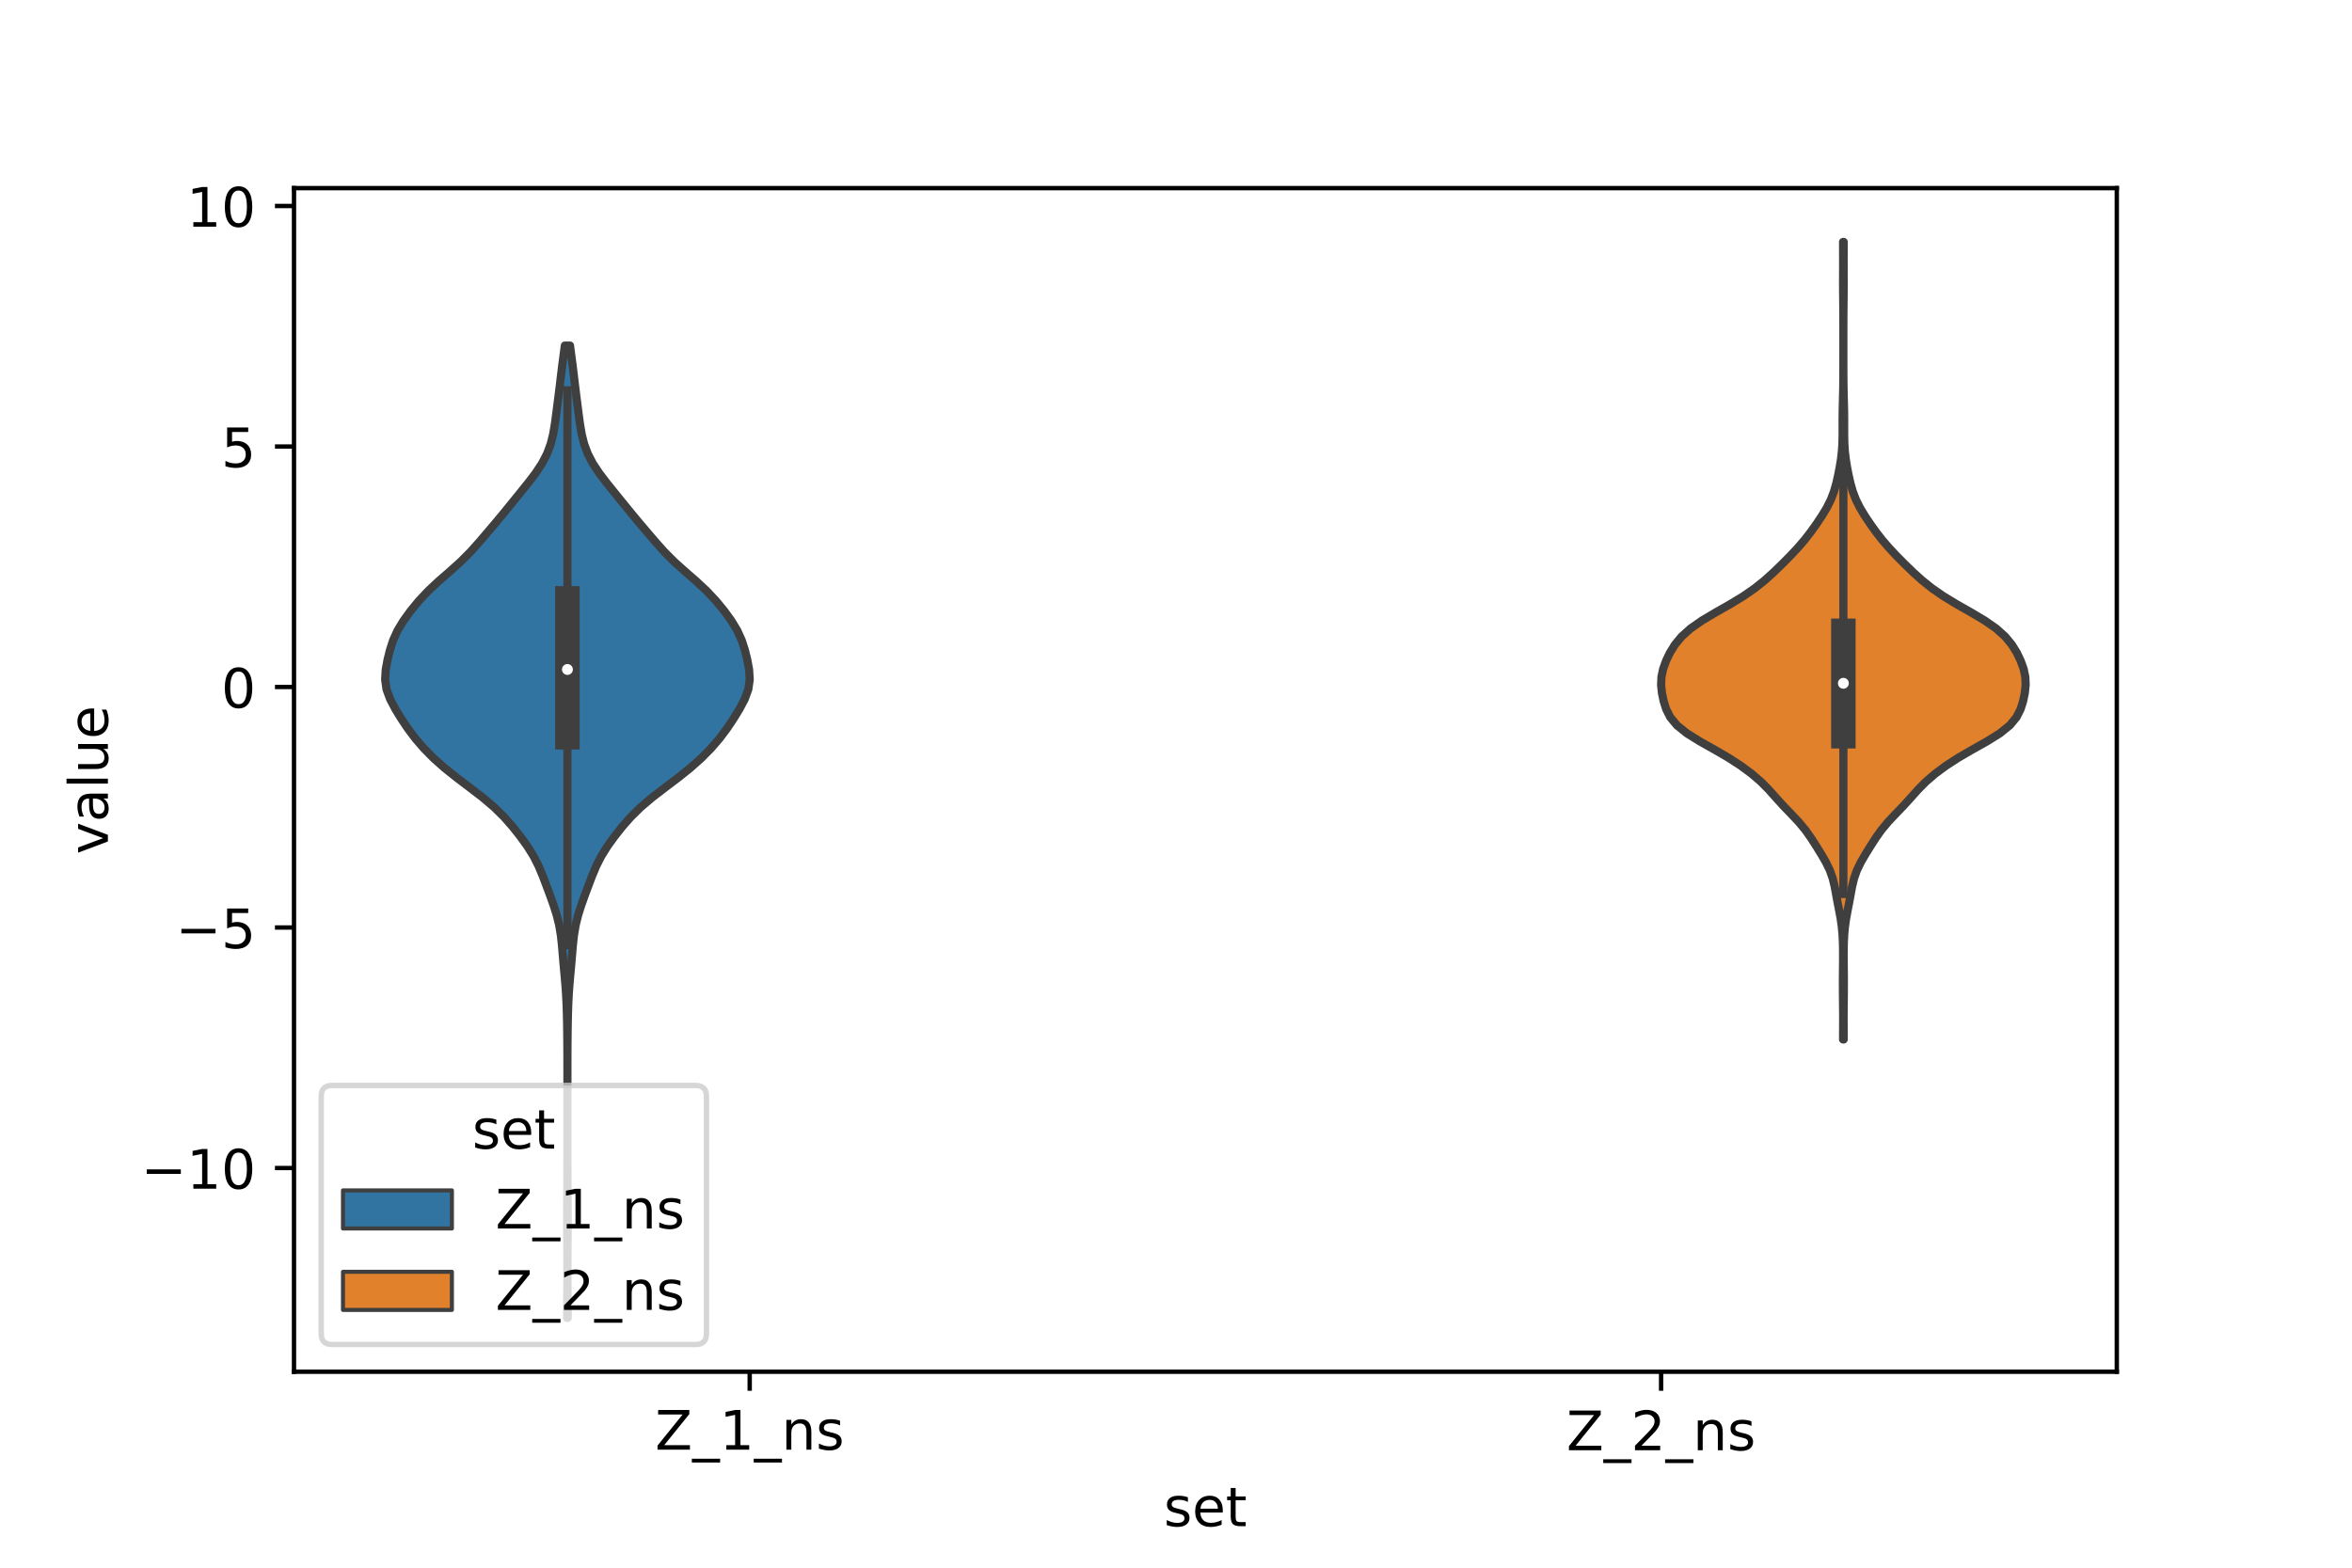 <?xml version="1.0" encoding="utf-8" standalone="no"?>
<!DOCTYPE svg PUBLIC "-//W3C//DTD SVG 1.1//EN"
  "http://www.w3.org/Graphics/SVG/1.1/DTD/svg11.dtd">
<!-- Created with matplotlib (https://matplotlib.org/) -->
<svg height="288pt" version="1.1" viewBox="0 0 432 288" width="432pt" xmlns="http://www.w3.org/2000/svg" xmlns:xlink="http://www.w3.org/1999/xlink">
 <defs>
  <style type="text/css">*{stroke-linecap:butt;stroke-linejoin:round;}</style>
 </defs>
 <g id="figure_1">
  <g id="patch_1">
   <path d="M 0 288 
L 432 288 
L 432 0 
L 0 0 
z
" style="fill:#ffffff;"/>
  </g>
  <g id="axes_1">
   <g id="patch_2">
    <path d="M 54 252 
L 388.8 252 
L 388.8 34.56 
L 54 34.56 
z
" style="fill:#ffffff;"/>
   </g>
   <g id="PolyCollection_1">
    <defs>
     <path d="M 104.275 -45.884 
L 104.165 -45.884 
L 104.17 -47.688 
L 104.184 -49.492 
L 104.199 -51.297 
L 104.209 -53.101 
L 104.213 -54.905 
L 104.209 -56.71 
L 104.199 -58.514 
L 104.184 -60.318 
L 104.17 -62.123 
L 104.165 -63.927 
L 104.171 -65.731 
L 104.185 -67.536 
L 104.2 -69.34 
L 104.211 -71.144 
L 104.217 -72.949 
L 104.219 -74.753 
L 104.22 -76.557 
L 104.22 -78.362 
L 104.22 -80.166 
L 104.22 -81.97 
L 104.22 -83.775 
L 104.22 -85.579 
L 104.22 -87.383 
L 104.22 -89.188 
L 104.219 -90.992 
L 104.218 -92.796 
L 104.213 -94.601 
L 104.203 -96.405 
L 104.185 -98.209 
L 104.159 -100.013 
L 104.12 -101.818 
L 104.061 -103.622 
L 103.969 -105.426 
L 103.839 -107.231 
L 103.679 -109.035 
L 103.515 -110.839 
L 103.363 -112.644 
L 103.21 -114.448 
L 103.01 -116.252 
L 102.705 -118.057 
L 102.261 -119.861 
L 101.691 -121.665 
L 101.046 -123.47 
L 100.374 -125.274 
L 99.687 -127.078 
L 98.932 -128.883 
L 98.019 -130.687 
L 96.898 -132.491 
L 95.599 -134.296 
L 94.173 -136.1 
L 92.592 -137.904 
L 90.76 -139.709 
L 88.63 -141.513 
L 86.283 -143.317 
L 83.897 -145.122 
L 81.644 -146.926 
L 79.618 -148.73 
L 77.838 -150.535 
L 76.284 -152.339 
L 74.927 -154.143 
L 73.718 -155.948 
L 72.613 -157.752 
L 71.657 -159.556 
L 70.995 -161.361 
L 70.74 -163.165 
L 70.851 -164.969 
L 71.179 -166.774 
L 71.624 -168.578 
L 72.21 -170.382 
L 73.032 -172.187 
L 74.125 -173.991 
L 75.437 -175.795 
L 76.921 -177.6 
L 78.609 -179.404 
L 80.538 -181.208 
L 82.611 -183.013 
L 84.618 -184.817 
L 86.415 -186.621 
L 88.028 -188.426 
L 89.57 -190.23 
L 91.1 -192.034 
L 92.601 -193.839 
L 94.068 -195.643 
L 95.529 -197.447 
L 96.984 -199.252 
L 98.363 -201.056 
L 99.558 -202.86 
L 100.494 -204.665 
L 101.16 -206.469 
L 101.606 -208.273 
L 101.91 -210.078 
L 102.154 -211.882 
L 102.385 -213.686 
L 102.615 -215.491 
L 102.836 -217.295 
L 103.05 -219.099 
L 103.271 -220.904 
L 103.508 -222.708 
L 103.742 -224.512 
L 104.698 -224.512 
L 104.698 -224.512 
L 104.932 -222.708 
L 105.169 -220.904 
L 105.39 -219.099 
L 105.604 -217.295 
L 105.825 -215.491 
L 106.055 -213.686 
L 106.286 -211.882 
L 106.53 -210.078 
L 106.834 -208.273 
L 107.28 -206.469 
L 107.946 -204.665 
L 108.882 -202.86 
L 110.077 -201.056 
L 111.456 -199.252 
L 112.911 -197.447 
L 114.372 -195.643 
L 115.839 -193.839 
L 117.34 -192.034 
L 118.87 -190.23 
L 120.412 -188.426 
L 122.025 -186.621 
L 123.822 -184.817 
L 125.829 -183.013 
L 127.902 -181.208 
L 129.831 -179.404 
L 131.519 -177.6 
L 133.003 -175.795 
L 134.315 -173.991 
L 135.408 -172.187 
L 136.23 -170.382 
L 136.816 -168.578 
L 137.261 -166.774 
L 137.589 -164.969 
L 137.7 -163.165 
L 137.445 -161.361 
L 136.783 -159.556 
L 135.827 -157.752 
L 134.722 -155.948 
L 133.513 -154.143 
L 132.156 -152.339 
L 130.602 -150.535 
L 128.822 -148.73 
L 126.796 -146.926 
L 124.543 -145.122 
L 122.157 -143.317 
L 119.81 -141.513 
L 117.68 -139.709 
L 115.848 -137.904 
L 114.267 -136.1 
L 112.841 -134.296 
L 111.542 -132.491 
L 110.421 -130.687 
L 109.508 -128.883 
L 108.753 -127.078 
L 108.066 -125.274 
L 107.394 -123.47 
L 106.749 -121.665 
L 106.179 -119.861 
L 105.735 -118.057 
L 105.43 -116.252 
L 105.23 -114.448 
L 105.077 -112.644 
L 104.925 -110.839 
L 104.761 -109.035 
L 104.601 -107.231 
L 104.471 -105.426 
L 104.379 -103.622 
L 104.32 -101.818 
L 104.281 -100.013 
L 104.255 -98.209 
L 104.237 -96.405 
L 104.227 -94.601 
L 104.222 -92.796 
L 104.221 -90.992 
L 104.22 -89.188 
L 104.22 -87.383 
L 104.22 -85.579 
L 104.22 -83.775 
L 104.22 -81.97 
L 104.22 -80.166 
L 104.22 -78.362 
L 104.22 -76.557 
L 104.221 -74.753 
L 104.223 -72.949 
L 104.229 -71.144 
L 104.24 -69.34 
L 104.255 -67.536 
L 104.269 -65.731 
L 104.275 -63.927 
L 104.27 -62.123 
L 104.256 -60.318 
L 104.241 -58.514 
L 104.231 -56.71 
L 104.227 -54.905 
L 104.231 -53.101 
L 104.241 -51.297 
L 104.256 -49.492 
L 104.27 -47.688 
L 104.275 -45.884 
z
" id="m63e719c576" style="stroke:#3f3f3f;stroke-width:1.5;"/>
    </defs>
    <g clip-path="url(#p2b36dadf7b)">
     <use style="fill:#3274a1;stroke:#3f3f3f;stroke-width:1.5;" x="0" xlink:href="#m63e719c576" y="288"/>
    </g>
   </g>
   <g id="PolyCollection_2">
    <defs>
     <path d="M 338.637 -97.039 
L 338.523 -97.039 
L 338.527 -98.519 
L 338.534 -99.999 
L 338.536 -101.479 
L 338.525 -102.959 
L 338.508 -104.439 
L 338.494 -105.919 
L 338.49 -107.399 
L 338.497 -108.879 
L 338.511 -110.359 
L 338.525 -111.839 
L 338.524 -113.319 
L 338.496 -114.799 
L 338.426 -116.279 
L 338.292 -117.759 
L 338.081 -119.239 
L 337.807 -120.719 
L 337.516 -122.199 
L 337.245 -123.679 
L 336.972 -125.159 
L 336.618 -126.639 
L 336.096 -128.119 
L 335.376 -129.599 
L 334.516 -131.079 
L 333.598 -132.559 
L 332.649 -134.039 
L 331.602 -135.519 
L 330.372 -136.999 
L 328.977 -138.479 
L 327.552 -139.958 
L 326.206 -141.438 
L 324.886 -142.918 
L 323.422 -144.398 
L 321.699 -145.878 
L 319.695 -147.358 
L 317.402 -148.838 
L 314.849 -150.318 
L 312.218 -151.798 
L 309.842 -153.278 
L 308.008 -154.758 
L 306.782 -156.238 
L 306.033 -157.718 
L 305.567 -159.198 
L 305.257 -160.678 
L 305.1 -162.158 
L 305.162 -163.638 
L 305.477 -165.118 
L 306.009 -166.598 
L 306.718 -168.078 
L 307.633 -169.558 
L 308.851 -171.038 
L 310.493 -172.518 
L 312.611 -173.998 
L 315.102 -175.478 
L 317.707 -176.958 
L 320.152 -178.438 
L 322.294 -179.918 
L 324.141 -181.398 
L 325.779 -182.878 
L 327.307 -184.358 
L 328.775 -185.838 
L 330.166 -187.318 
L 331.441 -188.797 
L 332.591 -190.277 
L 333.65 -191.757 
L 334.639 -193.237 
L 335.534 -194.717 
L 336.276 -196.197 
L 336.841 -197.677 
L 337.264 -199.157 
L 337.603 -200.637 
L 337.894 -202.117 
L 338.136 -203.597 
L 338.308 -205.077 
L 338.403 -206.557 
L 338.435 -208.037 
L 338.436 -209.517 
L 338.434 -210.997 
L 338.449 -212.477 
L 338.483 -213.957 
L 338.522 -215.437 
L 338.553 -216.917 
L 338.57 -218.397 
L 338.577 -219.877 
L 338.579 -221.357 
L 338.58 -222.837 
L 338.58 -224.317 
L 338.58 -225.797 
L 338.579 -227.277 
L 338.577 -228.757 
L 338.57 -230.237 
L 338.558 -231.717 
L 338.542 -233.197 
L 338.527 -234.677 
L 338.522 -236.157 
L 338.527 -237.636 
L 338.533 -239.116 
L 338.532 -240.596 
L 338.525 -242.076 
L 338.522 -243.556 
L 338.638 -243.556 
L 338.638 -243.556 
L 338.635 -242.076 
L 338.628 -240.596 
L 338.627 -239.116 
L 338.633 -237.636 
L 338.638 -236.157 
L 338.633 -234.677 
L 338.618 -233.197 
L 338.602 -231.717 
L 338.59 -230.237 
L 338.583 -228.757 
L 338.581 -227.277 
L 338.58 -225.797 
L 338.58 -224.317 
L 338.58 -222.837 
L 338.581 -221.357 
L 338.583 -219.877 
L 338.59 -218.397 
L 338.607 -216.917 
L 338.638 -215.437 
L 338.677 -213.957 
L 338.711 -212.477 
L 338.726 -210.997 
L 338.724 -209.517 
L 338.725 -208.037 
L 338.757 -206.557 
L 338.852 -205.077 
L 339.024 -203.597 
L 339.266 -202.117 
L 339.557 -200.637 
L 339.896 -199.157 
L 340.319 -197.677 
L 340.884 -196.197 
L 341.626 -194.717 
L 342.521 -193.237 
L 343.51 -191.757 
L 344.569 -190.277 
L 345.719 -188.797 
L 346.994 -187.318 
L 348.385 -185.838 
L 349.853 -184.358 
L 351.381 -182.878 
L 353.019 -181.398 
L 354.866 -179.918 
L 357.008 -178.438 
L 359.453 -176.958 
L 362.058 -175.478 
L 364.549 -173.998 
L 366.667 -172.518 
L 368.309 -171.038 
L 369.527 -169.558 
L 370.442 -168.078 
L 371.151 -166.598 
L 371.683 -165.118 
L 371.998 -163.638 
L 372.06 -162.158 
L 371.903 -160.678 
L 371.593 -159.198 
L 371.127 -157.718 
L 370.378 -156.238 
L 369.152 -154.758 
L 367.318 -153.278 
L 364.942 -151.798 
L 362.311 -150.318 
L 359.758 -148.838 
L 357.465 -147.358 
L 355.461 -145.878 
L 353.738 -144.398 
L 352.274 -142.918 
L 350.954 -141.438 
L 349.608 -139.958 
L 348.183 -138.479 
L 346.788 -136.999 
L 345.558 -135.519 
L 344.511 -134.039 
L 343.562 -132.559 
L 342.644 -131.079 
L 341.784 -129.599 
L 341.064 -128.119 
L 340.542 -126.639 
L 340.188 -125.159 
L 339.915 -123.679 
L 339.644 -122.199 
L 339.353 -120.719 
L 339.079 -119.239 
L 338.868 -117.759 
L 338.734 -116.279 
L 338.664 -114.799 
L 338.636 -113.319 
L 338.635 -111.839 
L 338.649 -110.359 
L 338.663 -108.879 
L 338.67 -107.399 
L 338.666 -105.919 
L 338.652 -104.439 
L 338.635 -102.959 
L 338.624 -101.479 
L 338.626 -99.999 
L 338.633 -98.519 
L 338.637 -97.039 
z
" id="m89b337d790" style="stroke:#3f3f3f;stroke-width:1.5;"/>
    </defs>
    <g clip-path="url(#p2b36dadf7b)">
     <use style="fill:#e1812c;stroke:#3f3f3f;stroke-width:1.5;" x="0" xlink:href="#m89b337d790" y="288"/>
    </g>
   </g>
   <g id="patch_3">
    <path clip-path="url(#p2b36dadf7b)" d="M 137.7 126.21 
L 137.7 126.21 
L 137.7 126.21 
L 137.7 126.21 
z
" style="fill:#3274a1;stroke:#3f3f3f;stroke-linejoin:miter;stroke-width:0.75;"/>
   </g>
   <g id="patch_4">
    <path clip-path="url(#p2b36dadf7b)" d="M 137.7 126.21 
L 137.7 126.21 
L 137.7 126.21 
L 137.7 126.21 
z
" style="fill:#e1812c;stroke:#3f3f3f;stroke-linejoin:miter;stroke-width:0.75;"/>
   </g>
   <g id="matplotlib.axis_1">
    <g id="xtick_1">
     <g id="line2d_1">
      <defs>
       <path d="M 0 0 
L 0 3.5 
" id="m2e1bbe5d00" style="stroke:#000000;stroke-width:0.8;"/>
      </defs>
      <g>
       <use style="stroke:#000000;stroke-width:0.8;" x="137.7" xlink:href="#m2e1bbe5d00" y="252"/>
      </g>
     </g>
     <g id="text_1">
      <!-- Z_1_ns -->
      <g transform="translate(120.32 266.32)scale(0.1 -0.1)">
       <defs>
        <path d="M 5.609 72.906 
L 62.891 72.906 
L 62.891 65.375 
L 16.797 8.297 
L 64.016 8.297 
L 64.016 0 
L 4.5 0 
L 4.5 7.516 
L 50.594 64.594 
L 5.609 64.594 
z
" id="DejaVuSans-90"/>
        <path d="M 50.984 -16.609 
L 50.984 -23.578 
L -0.984 -23.578 
L -0.984 -16.609 
z
" id="DejaVuSans-95"/>
        <path d="M 12.406 8.297 
L 28.516 8.297 
L 28.516 63.922 
L 10.984 60.406 
L 10.984 69.391 
L 28.422 72.906 
L 38.281 72.906 
L 38.281 8.297 
L 54.391 8.297 
L 54.391 0 
L 12.406 0 
z
" id="DejaVuSans-49"/>
        <path d="M 54.891 33.016 
L 54.891 0 
L 45.906 0 
L 45.906 32.719 
Q 45.906 40.484 42.875 44.328 
Q 39.844 48.188 33.797 48.188 
Q 26.516 48.188 22.312 43.547 
Q 18.109 38.922 18.109 30.906 
L 18.109 0 
L 9.078 0 
L 9.078 54.688 
L 18.109 54.688 
L 18.109 46.188 
Q 21.344 51.125 25.703 53.562 
Q 30.078 56 35.797 56 
Q 45.219 56 50.047 50.172 
Q 54.891 44.344 54.891 33.016 
z
" id="DejaVuSans-110"/>
        <path d="M 44.281 53.078 
L 44.281 44.578 
Q 40.484 46.531 36.375 47.5 
Q 32.281 48.484 27.875 48.484 
Q 21.188 48.484 17.844 46.438 
Q 14.5 44.391 14.5 40.281 
Q 14.5 37.156 16.891 35.375 
Q 19.281 33.594 26.516 31.984 
L 29.594 31.297 
Q 39.156 29.25 43.188 25.516 
Q 47.219 21.781 47.219 15.094 
Q 47.219 7.469 41.188 3.016 
Q 35.156 -1.422 24.609 -1.422 
Q 20.219 -1.422 15.453 -0.562 
Q 10.688 0.297 5.422 2 
L 5.422 11.281 
Q 10.406 8.688 15.234 7.391 
Q 20.062 6.109 24.812 6.109 
Q 31.156 6.109 34.562 8.281 
Q 37.984 10.453 37.984 14.406 
Q 37.984 18.062 35.516 20.016 
Q 33.062 21.969 24.703 23.781 
L 21.578 24.516 
Q 13.234 26.266 9.516 29.906 
Q 5.812 33.547 5.812 39.891 
Q 5.812 47.609 11.281 51.797 
Q 16.75 56 26.812 56 
Q 31.781 56 36.172 55.266 
Q 40.578 54.547 44.281 53.078 
z
" id="DejaVuSans-115"/>
       </defs>
       <use xlink:href="#DejaVuSans-90"/>
       <use x="68.506" xlink:href="#DejaVuSans-95"/>
       <use x="118.506" xlink:href="#DejaVuSans-49"/>
       <use x="182.129" xlink:href="#DejaVuSans-95"/>
       <use x="232.129" xlink:href="#DejaVuSans-110"/>
       <use x="295.508" xlink:href="#DejaVuSans-115"/>
      </g>
     </g>
    </g>
    <g id="xtick_2">
     <g id="line2d_2">
      <g>
       <use style="stroke:#000000;stroke-width:0.8;" x="305.1" xlink:href="#m2e1bbe5d00" y="252"/>
      </g>
     </g>
     <g id="text_2">
      <!-- Z_2_ns -->
      <g transform="translate(287.72 266.422)scale(0.1 -0.1)">
       <defs>
        <path d="M 19.188 8.297 
L 53.609 8.297 
L 53.609 0 
L 7.328 0 
L 7.328 8.297 
Q 12.938 14.109 22.625 23.891 
Q 32.328 33.688 34.812 36.531 
Q 39.547 41.844 41.422 45.531 
Q 43.312 49.219 43.312 52.781 
Q 43.312 58.594 39.234 62.25 
Q 35.156 65.922 28.609 65.922 
Q 23.969 65.922 18.812 64.312 
Q 13.672 62.703 7.812 59.422 
L 7.812 69.391 
Q 13.766 71.781 18.938 73 
Q 24.125 74.219 28.422 74.219 
Q 39.75 74.219 46.484 68.547 
Q 53.219 62.891 53.219 53.422 
Q 53.219 48.922 51.531 44.891 
Q 49.859 40.875 45.406 35.406 
Q 44.188 33.984 37.641 27.219 
Q 31.109 20.453 19.188 8.297 
z
" id="DejaVuSans-50"/>
       </defs>
       <use xlink:href="#DejaVuSans-90"/>
       <use x="68.506" xlink:href="#DejaVuSans-95"/>
       <use x="118.506" xlink:href="#DejaVuSans-50"/>
       <use x="182.129" xlink:href="#DejaVuSans-95"/>
       <use x="232.129" xlink:href="#DejaVuSans-110"/>
       <use x="295.508" xlink:href="#DejaVuSans-115"/>
      </g>
     </g>
    </g>
    <g id="text_3">
     <!-- set -->
     <g transform="translate(213.759 280.378)scale(0.1 -0.1)">
      <defs>
       <path d="M 56.203 29.594 
L 56.203 25.203 
L 14.891 25.203 
Q 15.484 15.922 20.484 11.062 
Q 25.484 6.203 34.422 6.203 
Q 39.594 6.203 44.453 7.469 
Q 49.312 8.734 54.109 11.281 
L 54.109 2.781 
Q 49.266 0.734 44.188 -0.344 
Q 39.109 -1.422 33.891 -1.422 
Q 20.797 -1.422 13.156 6.188 
Q 5.516 13.812 5.516 26.812 
Q 5.516 40.234 12.766 48.109 
Q 20.016 56 32.328 56 
Q 43.359 56 49.781 48.891 
Q 56.203 41.797 56.203 29.594 
z
M 47.219 32.234 
Q 47.125 39.594 43.094 43.984 
Q 39.062 48.391 32.422 48.391 
Q 24.906 48.391 20.391 44.141 
Q 15.875 39.891 15.188 32.172 
z
" id="DejaVuSans-101"/>
       <path d="M 18.312 70.219 
L 18.312 54.688 
L 36.812 54.688 
L 36.812 47.703 
L 18.312 47.703 
L 18.312 18.016 
Q 18.312 11.328 20.141 9.422 
Q 21.969 7.516 27.594 7.516 
L 36.812 7.516 
L 36.812 0 
L 27.594 0 
Q 17.188 0 13.234 3.875 
Q 9.281 7.766 9.281 18.016 
L 9.281 47.703 
L 2.688 47.703 
L 2.688 54.688 
L 9.281 54.688 
L 9.281 70.219 
z
" id="DejaVuSans-116"/>
      </defs>
      <use xlink:href="#DejaVuSans-115"/>
      <use x="52.1" xlink:href="#DejaVuSans-101"/>
      <use x="113.623" xlink:href="#DejaVuSans-116"/>
     </g>
    </g>
   </g>
   <g id="matplotlib.axis_2">
    <g id="ytick_1">
     <g id="line2d_3">
      <defs>
       <path d="M 0 0 
L -3.5 0 
" id="m437dcb9c77" style="stroke:#000000;stroke-width:0.8;"/>
      </defs>
      <g>
       <use style="stroke:#000000;stroke-width:0.8;" x="54" xlink:href="#m437dcb9c77" y="214.576"/>
      </g>
     </g>
     <g id="text_4">
      <!-- −10 -->
      <g transform="translate(25.895 218.375)scale(0.1 -0.1)">
       <defs>
        <path d="M 10.594 35.5 
L 73.188 35.5 
L 73.188 27.203 
L 10.594 27.203 
z
" id="DejaVuSans-8722"/>
        <path d="M 31.781 66.406 
Q 24.172 66.406 20.328 58.906 
Q 16.5 51.422 16.5 36.375 
Q 16.5 21.391 20.328 13.891 
Q 24.172 6.391 31.781 6.391 
Q 39.453 6.391 43.281 13.891 
Q 47.125 21.391 47.125 36.375 
Q 47.125 51.422 43.281 58.906 
Q 39.453 66.406 31.781 66.406 
z
M 31.781 74.219 
Q 44.047 74.219 50.516 64.516 
Q 56.984 54.828 56.984 36.375 
Q 56.984 17.969 50.516 8.266 
Q 44.047 -1.422 31.781 -1.422 
Q 19.531 -1.422 13.062 8.266 
Q 6.594 17.969 6.594 36.375 
Q 6.594 54.828 13.062 64.516 
Q 19.531 74.219 31.781 74.219 
z
" id="DejaVuSans-48"/>
       </defs>
       <use xlink:href="#DejaVuSans-8722"/>
       <use x="83.789" xlink:href="#DejaVuSans-49"/>
       <use x="147.412" xlink:href="#DejaVuSans-48"/>
      </g>
     </g>
    </g>
    <g id="ytick_2">
     <g id="line2d_4">
      <g>
       <use style="stroke:#000000;stroke-width:0.8;" x="54" xlink:href="#m437dcb9c77" y="170.393"/>
      </g>
     </g>
     <g id="text_5">
      <!-- −5 -->
      <g transform="translate(32.258 174.192)scale(0.1 -0.1)">
       <defs>
        <path d="M 10.797 72.906 
L 49.516 72.906 
L 49.516 64.594 
L 19.828 64.594 
L 19.828 46.734 
Q 21.969 47.469 24.109 47.828 
Q 26.266 48.188 28.422 48.188 
Q 40.625 48.188 47.75 41.5 
Q 54.891 34.812 54.891 23.391 
Q 54.891 11.625 47.562 5.094 
Q 40.234 -1.422 26.906 -1.422 
Q 22.312 -1.422 17.547 -0.641 
Q 12.797 0.141 7.719 1.703 
L 7.719 11.625 
Q 12.109 9.234 16.797 8.062 
Q 21.484 6.891 26.703 6.891 
Q 35.156 6.891 40.078 11.328 
Q 45.016 15.766 45.016 23.391 
Q 45.016 31 40.078 35.438 
Q 35.156 39.891 26.703 39.891 
Q 22.75 39.891 18.812 39.016 
Q 14.891 38.141 10.797 36.281 
z
" id="DejaVuSans-53"/>
       </defs>
       <use xlink:href="#DejaVuSans-8722"/>
       <use x="83.789" xlink:href="#DejaVuSans-53"/>
      </g>
     </g>
    </g>
    <g id="ytick_3">
     <g id="line2d_5">
      <g>
       <use style="stroke:#000000;stroke-width:0.8;" x="54" xlink:href="#m437dcb9c77" y="126.21"/>
      </g>
     </g>
     <g id="text_6">
      <!-- 0 -->
      <g transform="translate(40.638 130.009)scale(0.1 -0.1)">
       <use xlink:href="#DejaVuSans-48"/>
      </g>
     </g>
    </g>
    <g id="ytick_4">
     <g id="line2d_6">
      <g>
       <use style="stroke:#000000;stroke-width:0.8;" x="54" xlink:href="#m437dcb9c77" y="82.027"/>
      </g>
     </g>
     <g id="text_7">
      <!-- 5 -->
      <g transform="translate(40.638 85.826)scale(0.1 -0.1)">
       <use xlink:href="#DejaVuSans-53"/>
      </g>
     </g>
    </g>
    <g id="ytick_5">
     <g id="line2d_7">
      <g>
       <use style="stroke:#000000;stroke-width:0.8;" x="54" xlink:href="#m437dcb9c77" y="37.844"/>
      </g>
     </g>
     <g id="text_8">
      <!-- 10 -->
      <g transform="translate(34.275 41.643)scale(0.1 -0.1)">
       <use xlink:href="#DejaVuSans-49"/>
       <use x="63.623" xlink:href="#DejaVuSans-48"/>
      </g>
     </g>
    </g>
    <g id="text_9">
     <!-- value -->
     <g transform="translate(19.816 156.938)rotate(-90)scale(0.1 -0.1)">
      <defs>
       <path d="M 2.984 54.688 
L 12.5 54.688 
L 29.594 8.797 
L 46.688 54.688 
L 56.203 54.688 
L 35.688 0 
L 23.484 0 
z
" id="DejaVuSans-118"/>
       <path d="M 34.281 27.484 
Q 23.391 27.484 19.188 25 
Q 14.984 22.516 14.984 16.5 
Q 14.984 11.719 18.141 8.906 
Q 21.297 6.109 26.703 6.109 
Q 34.188 6.109 38.703 11.406 
Q 43.219 16.703 43.219 25.484 
L 43.219 27.484 
z
M 52.203 31.203 
L 52.203 0 
L 43.219 0 
L 43.219 8.297 
Q 40.141 3.328 35.547 0.953 
Q 30.953 -1.422 24.312 -1.422 
Q 15.922 -1.422 10.953 3.297 
Q 6 8.016 6 15.922 
Q 6 25.141 12.172 29.828 
Q 18.359 34.516 30.609 34.516 
L 43.219 34.516 
L 43.219 35.406 
Q 43.219 41.609 39.141 45 
Q 35.062 48.391 27.688 48.391 
Q 23 48.391 18.547 47.266 
Q 14.109 46.141 10.016 43.891 
L 10.016 52.203 
Q 14.938 54.109 19.578 55.047 
Q 24.219 56 28.609 56 
Q 40.484 56 46.344 49.844 
Q 52.203 43.703 52.203 31.203 
z
" id="DejaVuSans-97"/>
       <path d="M 9.422 75.984 
L 18.406 75.984 
L 18.406 0 
L 9.422 0 
z
" id="DejaVuSans-108"/>
       <path d="M 8.5 21.578 
L 8.5 54.688 
L 17.484 54.688 
L 17.484 21.922 
Q 17.484 14.156 20.5 10.266 
Q 23.531 6.391 29.594 6.391 
Q 36.859 6.391 41.078 11.031 
Q 45.312 15.672 45.312 23.688 
L 45.312 54.688 
L 54.297 54.688 
L 54.297 0 
L 45.312 0 
L 45.312 8.406 
Q 42.047 3.422 37.719 1 
Q 33.406 -1.422 27.688 -1.422 
Q 18.266 -1.422 13.375 4.438 
Q 8.5 10.297 8.5 21.578 
z
M 31.109 56 
z
" id="DejaVuSans-117"/>
      </defs>
      <use xlink:href="#DejaVuSans-118"/>
      <use x="59.18" xlink:href="#DejaVuSans-97"/>
      <use x="120.459" xlink:href="#DejaVuSans-108"/>
      <use x="148.242" xlink:href="#DejaVuSans-117"/>
      <use x="211.621" xlink:href="#DejaVuSans-101"/>
     </g>
    </g>
   </g>
   <g id="line2d_8">
    <path clip-path="url(#p2b36dadf7b)" d="M 104.22 173.639 
L 104.22 71.719 
" style="fill:none;stroke:#3f3f3f;stroke-linecap:square;stroke-width:1.5;"/>
   </g>
   <g id="line2d_9">
    <path clip-path="url(#p2b36dadf7b)" d="M 104.22 135.44 
L 104.22 109.927 
" style="fill:none;stroke:#3f3f3f;stroke-linecap:square;stroke-width:4.5;"/>
   </g>
   <g id="line2d_10">
    <path clip-path="url(#p2b36dadf7b)" d="M 338.58 164.241 
L 338.58 87.018 
" style="fill:none;stroke:#3f3f3f;stroke-linecap:square;stroke-width:1.5;"/>
   </g>
   <g id="line2d_11">
    <path clip-path="url(#p2b36dadf7b)" d="M 338.58 135.257 
L 338.58 115.88 
" style="fill:none;stroke:#3f3f3f;stroke-linecap:square;stroke-width:4.5;"/>
   </g>
   <g id="patch_5">
    <path d="M 54 252 
L 54 34.56 
" style="fill:none;stroke:#000000;stroke-linecap:square;stroke-linejoin:miter;stroke-width:0.8;"/>
   </g>
   <g id="patch_6">
    <path d="M 388.8 252 
L 388.8 34.56 
" style="fill:none;stroke:#000000;stroke-linecap:square;stroke-linejoin:miter;stroke-width:0.8;"/>
   </g>
   <g id="patch_7">
    <path d="M 54 252 
L 388.8 252 
" style="fill:none;stroke:#000000;stroke-linecap:square;stroke-linejoin:miter;stroke-width:0.8;"/>
   </g>
   <g id="patch_8">
    <path d="M 54 34.56 
L 388.8 34.56 
" style="fill:none;stroke:#000000;stroke-linecap:square;stroke-linejoin:miter;stroke-width:0.8;"/>
   </g>
   <g id="PathCollection_1">
    <defs>
     <path d="M 0 1.5 
C 0.398 1.5 0.779 1.342 1.061 1.061 
C 1.342 0.779 1.5 0.398 1.5 0 
C 1.5 -0.398 1.342 -0.779 1.061 -1.061 
C 0.779 -1.342 0.398 -1.5 0 -1.5 
C -0.398 -1.5 -0.779 -1.342 -1.061 -1.061 
C -1.342 -0.779 -1.5 -0.398 -1.5 0 
C -1.5 0.398 -1.342 0.779 -1.061 1.061 
C -0.779 1.342 -0.398 1.5 0 1.5 
z
" id="mbc1bc4bccd" style="stroke:#3f3f3f;"/>
    </defs>
    <g clip-path="url(#p2b36dadf7b)">
     <use style="fill:#ffffff;stroke:#3f3f3f;" x="104.22" xlink:href="#mbc1bc4bccd" y="122.988"/>
    </g>
   </g>
   <g id="PathCollection_2">
    <g clip-path="url(#p2b36dadf7b)">
     <use style="fill:#ffffff;stroke:#3f3f3f;" x="338.58" xlink:href="#mbc1bc4bccd" y="125.526"/>
    </g>
   </g>
   <g id="legend_1">
    <g id="patch_9">
     <path d="M 61 247 
L 127.759 247 
Q 129.759 247 129.759 245 
L 129.759 201.409 
Q 129.759 199.409 127.759 199.409 
L 61 199.409 
Q 59 199.409 59 201.409 
L 59 245 
Q 59 247 61 247 
z
" style="fill:#ffffff;opacity:0.8;stroke:#cccccc;stroke-linejoin:miter;"/>
    </g>
    <g id="text_10">
     <!-- set -->
     <g transform="translate(86.738 211.008)scale(0.1 -0.1)">
      <use xlink:href="#DejaVuSans-115"/>
      <use x="52.1" xlink:href="#DejaVuSans-101"/>
      <use x="113.623" xlink:href="#DejaVuSans-116"/>
     </g>
    </g>
    <g id="patch_10">
     <path d="M 63 225.686 
L 83 225.686 
L 83 218.686 
L 63 218.686 
z
" style="fill:#3274a1;stroke:#3f3f3f;stroke-linejoin:miter;stroke-width:0.75;"/>
    </g>
    <g id="text_11">
     <!-- Z_1_ns -->
     <g transform="translate(91 225.686)scale(0.1 -0.1)">
      <use xlink:href="#DejaVuSans-90"/>
      <use x="68.506" xlink:href="#DejaVuSans-95"/>
      <use x="118.506" xlink:href="#DejaVuSans-49"/>
      <use x="182.129" xlink:href="#DejaVuSans-95"/>
      <use x="232.129" xlink:href="#DejaVuSans-110"/>
      <use x="295.508" xlink:href="#DejaVuSans-115"/>
     </g>
    </g>
    <g id="patch_11">
     <path d="M 63 240.642 
L 83 240.642 
L 83 233.642 
L 63 233.642 
z
" style="fill:#e1812c;stroke:#3f3f3f;stroke-linejoin:miter;stroke-width:0.75;"/>
    </g>
    <g id="text_12">
     <!-- Z_2_ns -->
     <g transform="translate(91 240.642)scale(0.1 -0.1)">
      <use xlink:href="#DejaVuSans-90"/>
      <use x="68.506" xlink:href="#DejaVuSans-95"/>
      <use x="118.506" xlink:href="#DejaVuSans-50"/>
      <use x="182.129" xlink:href="#DejaVuSans-95"/>
      <use x="232.129" xlink:href="#DejaVuSans-110"/>
      <use x="295.508" xlink:href="#DejaVuSans-115"/>
     </g>
    </g>
   </g>
  </g>
 </g>
 <defs>
  <clipPath id="p2b36dadf7b">
   <rect height="217.44" width="334.8" x="54" y="34.56"/>
  </clipPath>
 </defs>
</svg>
